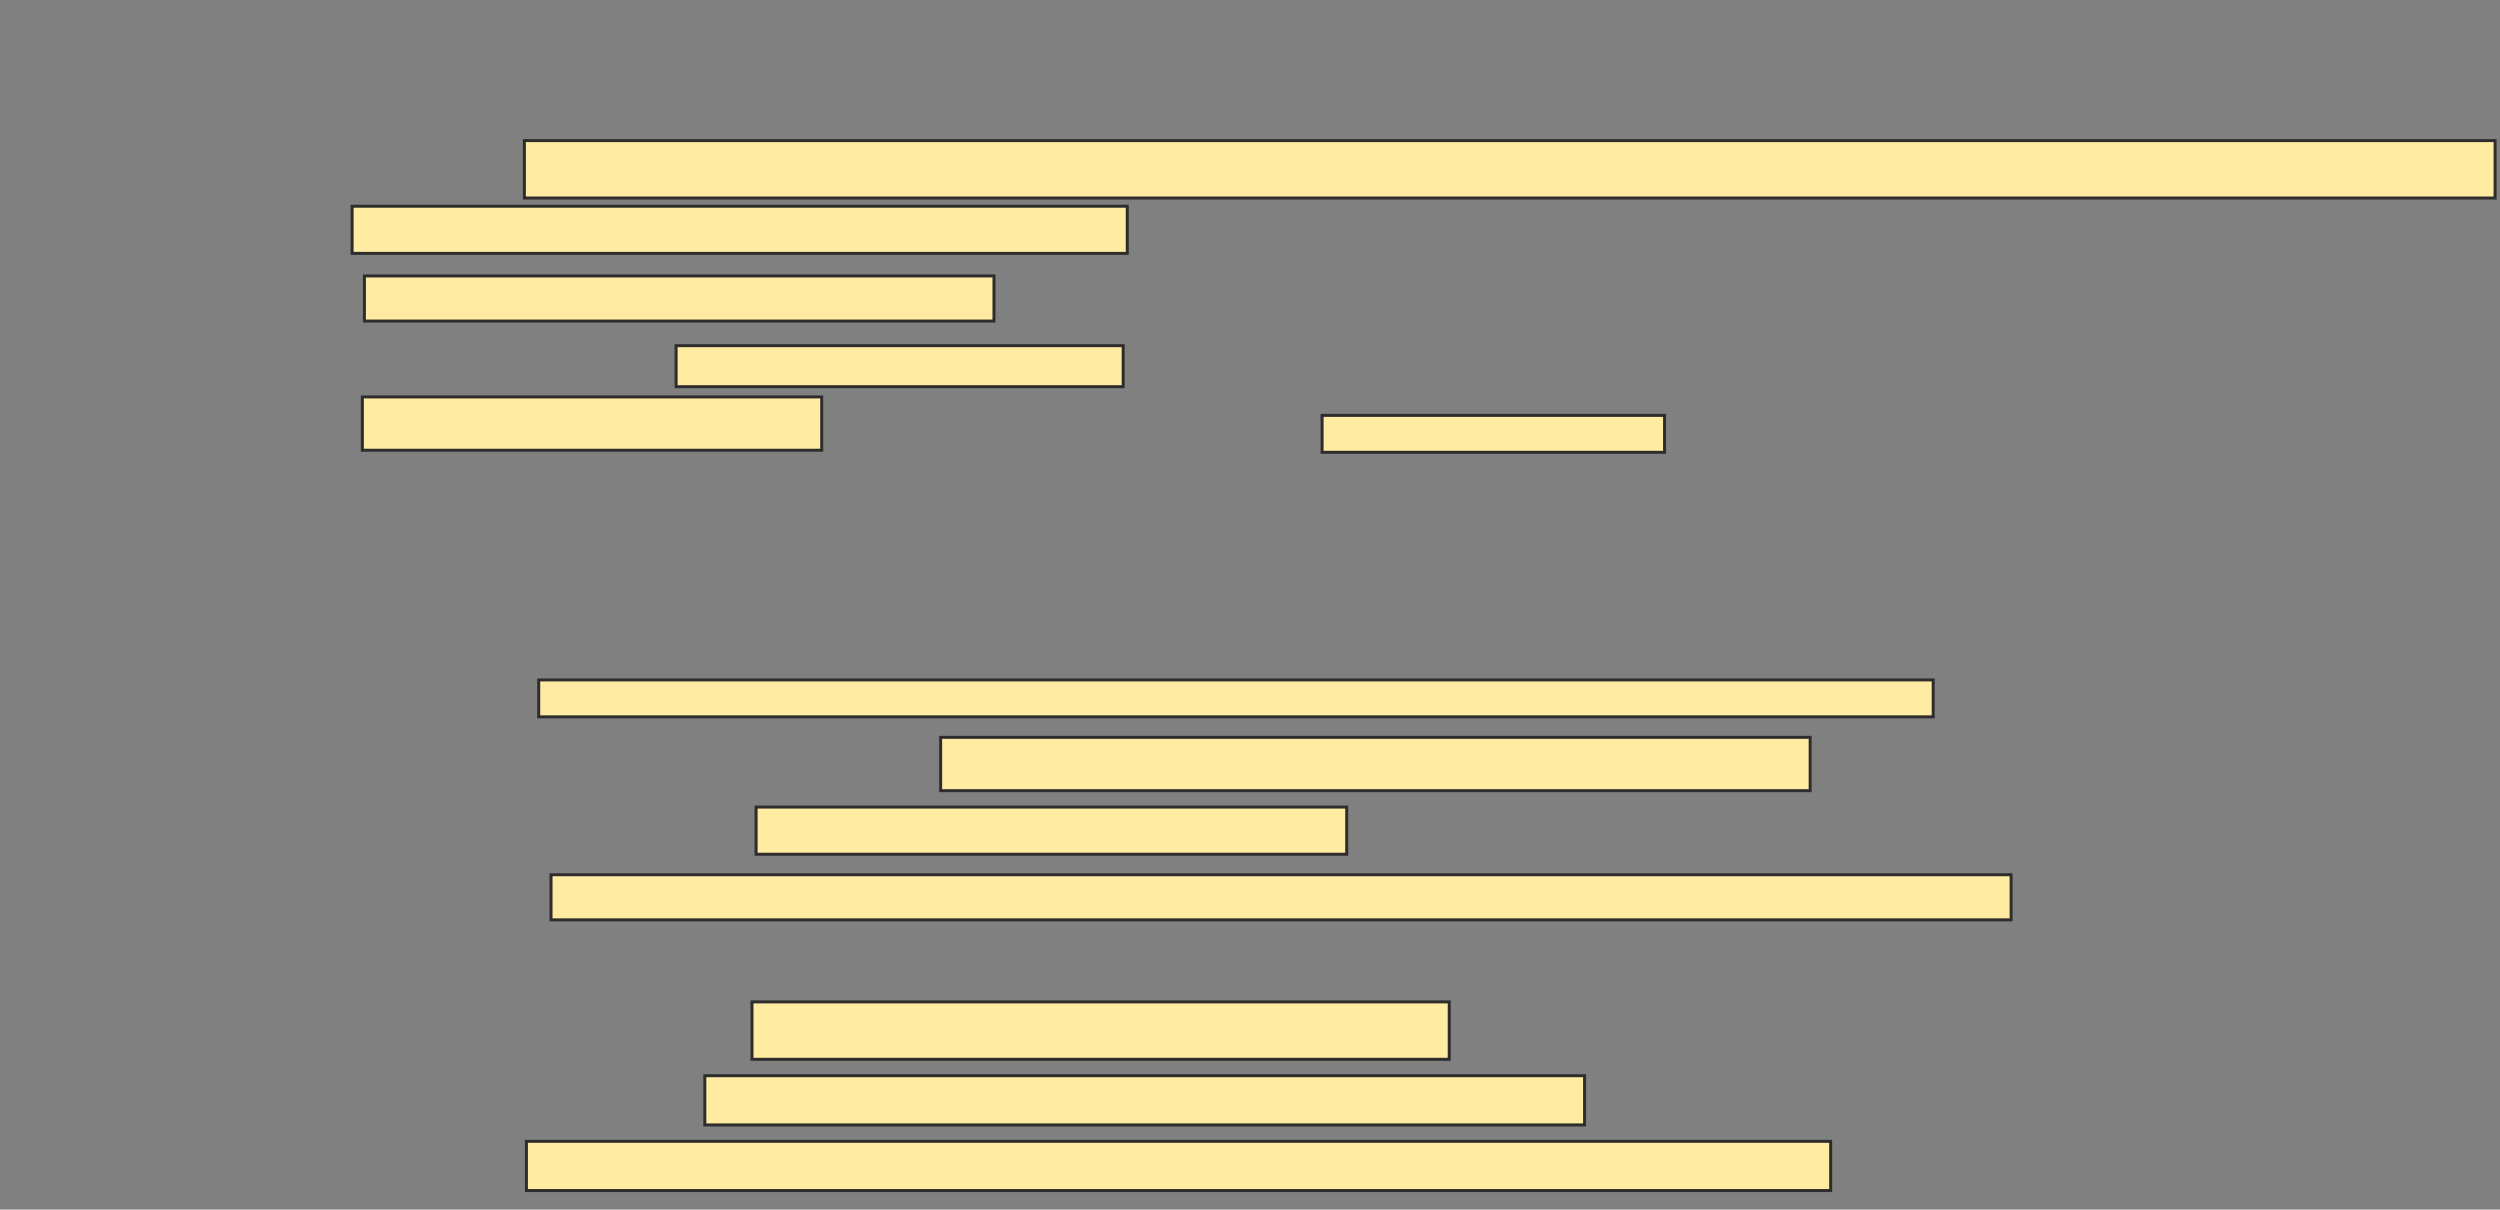 <svg xmlns="http://www.w3.org/2000/svg" width="835" height="404">
 <rect width="100%" height="100%" fill="#808080" stroke="none"/>
 <!-- Created with Image Occlusion Enhanced -->
 <g>
  <title>Labels</title>
 </g>
 <g>
  <title>Masks</title>
  <g id="bc73c5a9bc374278b01c4f9ce9568810-ao-1">
   <rect height="19.178" width="658.219" y="46.959" x="175.137" stroke="#2D2D2D" fill="#FFEBA2"/>
   <rect height="15.753" width="258.904" y="68.877" x="117.603" stroke="#2D2D2D" fill="#FFEBA2"/>
   <rect height="15.068" width="210.274" y="92.164" x="121.712" stroke="#2D2D2D" fill="#FFEBA2"/>
   <rect height="13.699" width="149.315" y="115.452" x="225.822" stroke="#2D2D2D" fill="#FFEBA2"/>
   <rect height="17.808" width="153.425" y="132.575" x="121.027" stroke="#2D2D2D" fill="#FFEBA2"/>
   <rect height="12.329" width="114.384" y="138.74" x="441.575" stroke="#2D2D2D" fill="#FFEBA2"/>
  </g>
  
  <g id="bc73c5a9bc374278b01c4f9ce9568810-ao-3">
   <rect height="12.329" width="465.753" y="227.096" x="179.932" stroke="#2D2D2D" fill="#FFEBA2"/>
   <rect height="17.808" width="290.411" y="246.274" x="314.178" stroke="#2D2D2D" fill="#FFEBA2"/>
   <rect height="15.753" width="197.26" y="269.562" x="252.534" stroke="#2D2D2D" fill="#FFEBA2"/>
  </g>
  <g id="bc73c5a9bc374278b01c4f9ce9568810-ao-4">
   <rect height="15.068" width="487.671" y="292.164" x="184.041" stroke="#2D2D2D" fill="#FFEBA2"/>
   <rect height="19.178" width="232.877" y="334.63" x="251.164" stroke="#2D2D2D" fill="#FFEBA2"/>
  </g>
  <g id="bc73c5a9bc374278b01c4f9ce9568810-ao-5">
   <rect height="16.438" width="293.836" y="359.288" x="235.411" stroke="#2D2D2D" fill="#FFEBA2"/>
   <rect height="16.438" width="435.616" y="381.205" x="175.822" stroke="#2D2D2D" fill="#FFEBA2"/>
  </g>
 </g>
</svg>
